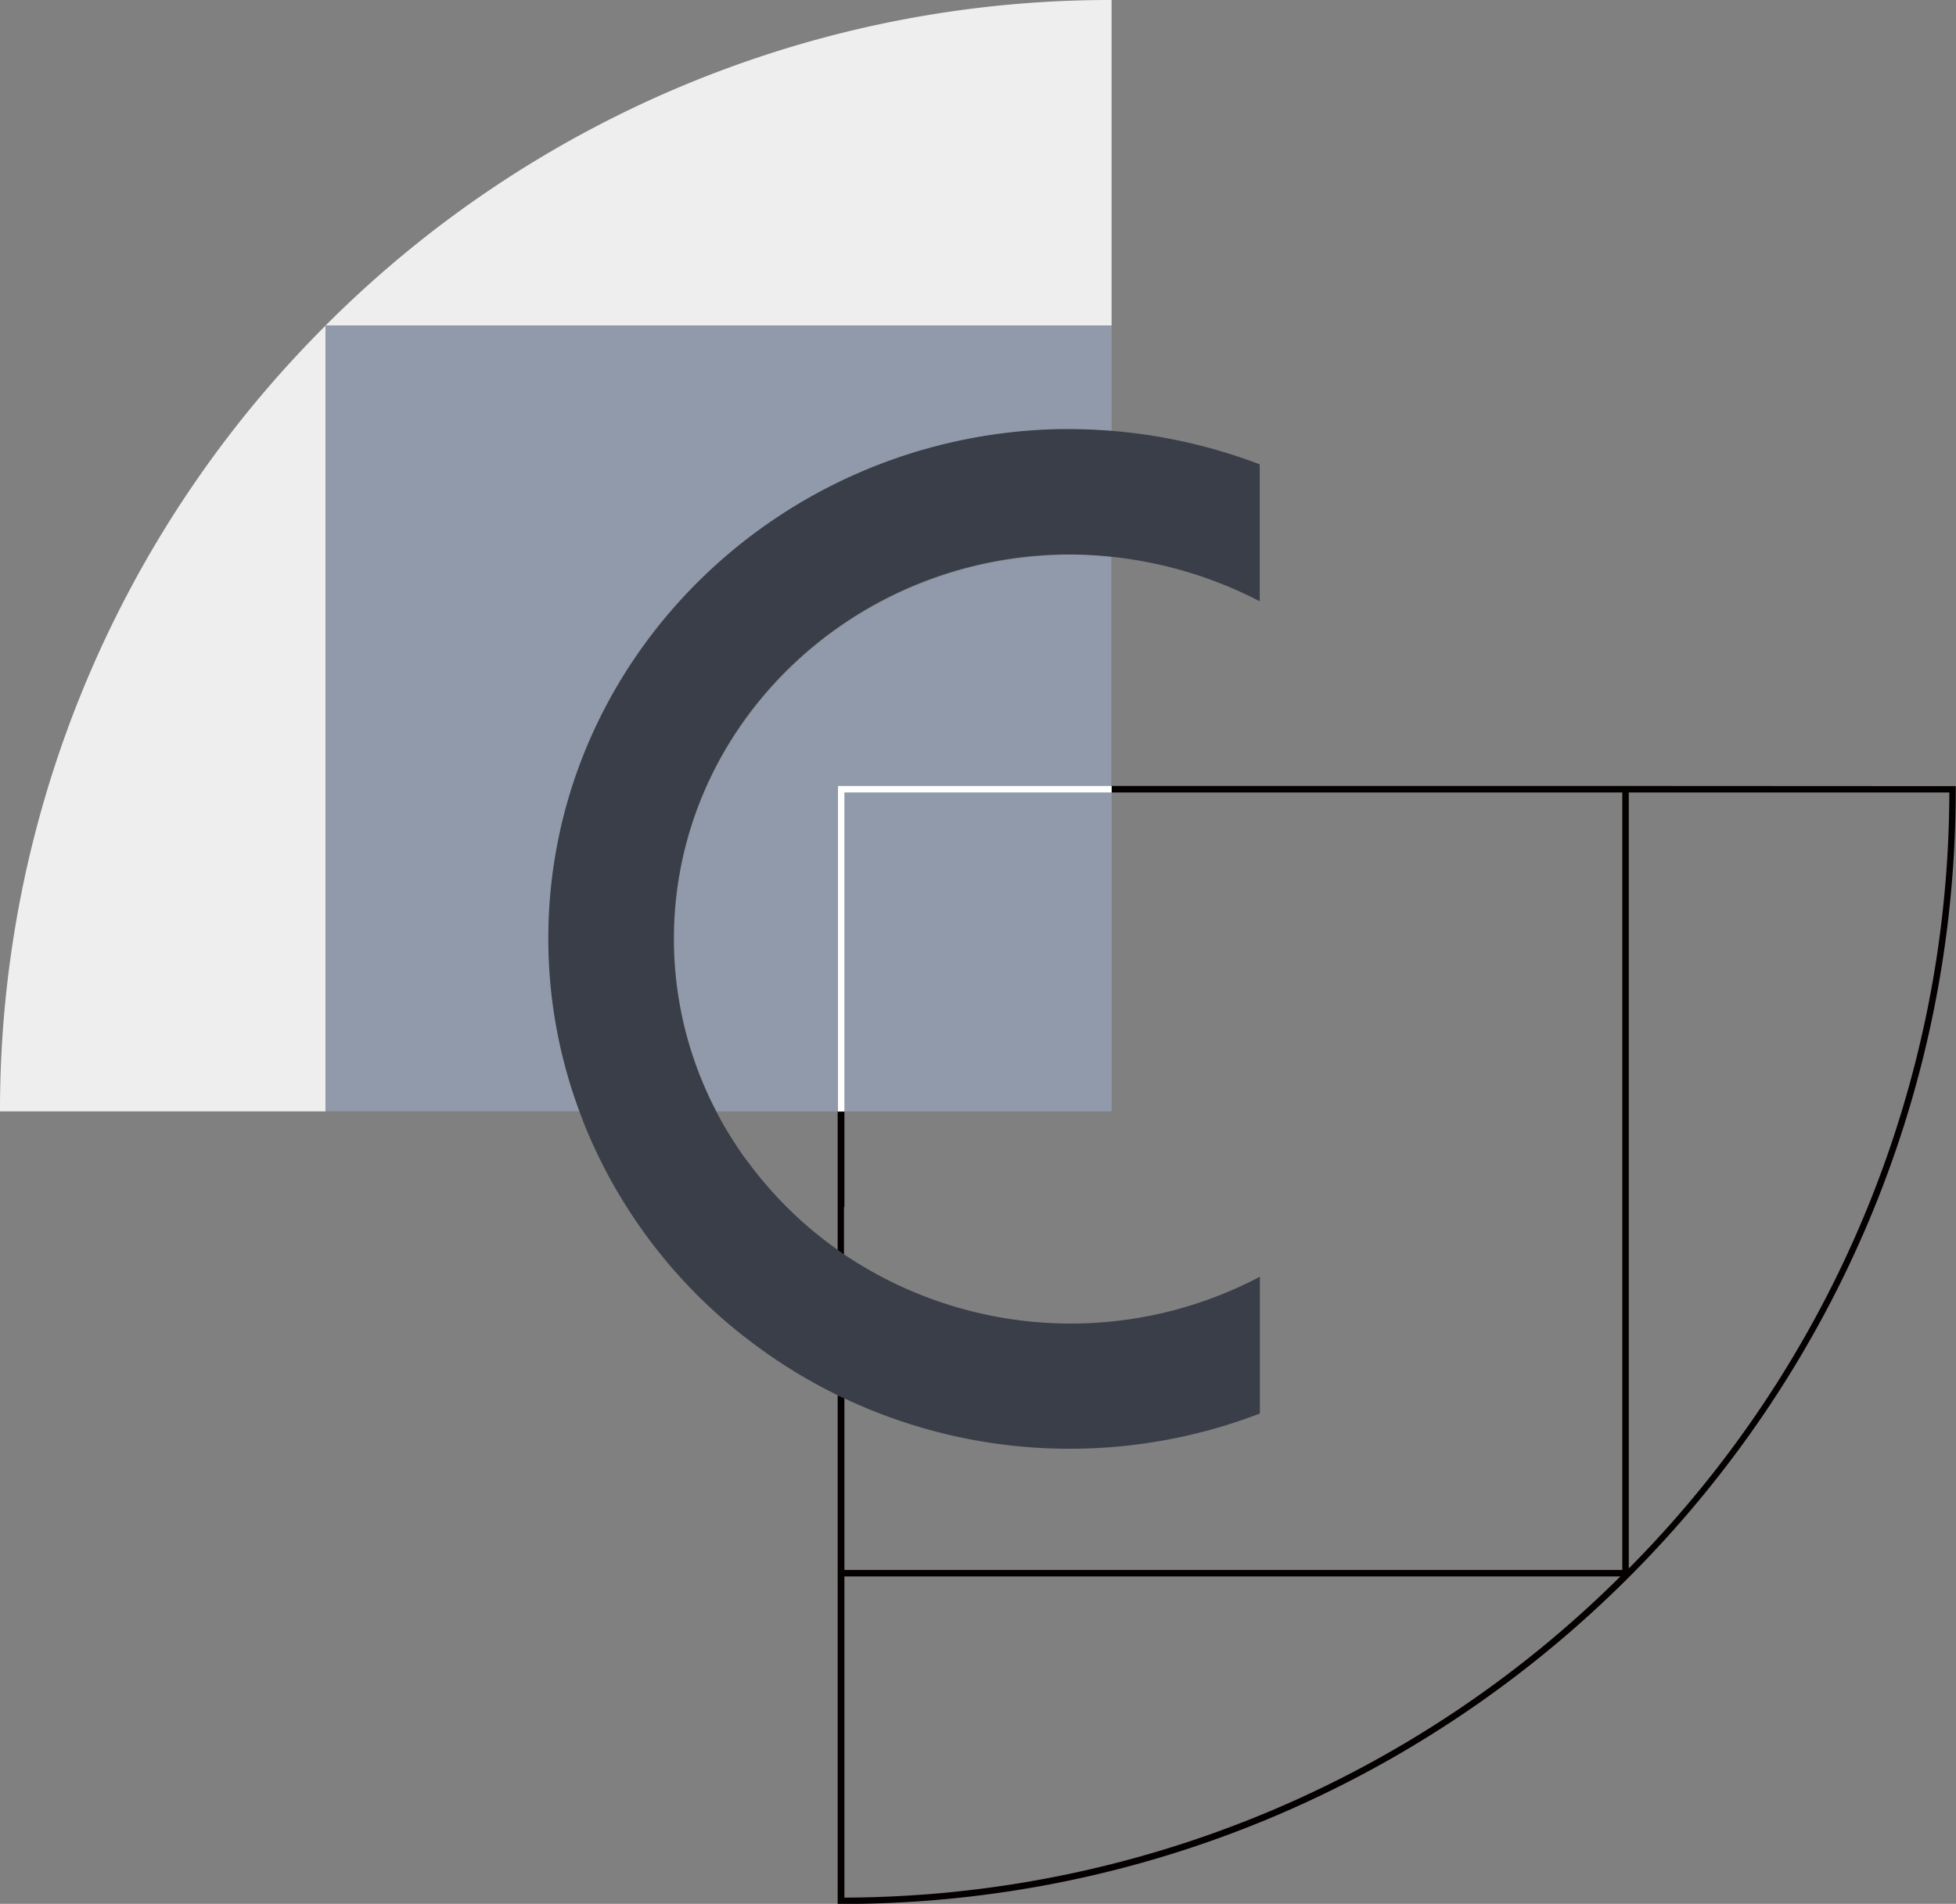 <svg id="圖層_1" data-name="圖層 1" xmlns="http://www.w3.org/2000/svg" viewBox="0 0 225.78 219.8"><rect x="0" y="0" width="225.78" height="219.8" fill="#808080" stroke="none"/><defs><style>.cls-1{fill:none;}.cls-2{fill:#eee;}.cls-3{fill:#919aaa;}.cls-4{fill:#040000;}.cls-5{fill:#3a3e48;}.cls-6{fill:#fff;}</style></defs><title>Crewvio w2</title><path class="cls-1" d="M402.78,354a127.51,127.51,0,0,0,89.57-37.05H402.78Z" transform="translate(-310.31 -141.92)"/><path class="cls-1" d="M407.78,270.23v11l0,0v5.49a46.83,46.83,0,0,0,48,2.58v15.79a61,61,0,0,1-48-1.78v19.84h89.79V233.41H438.62v36.82Z" transform="translate(-310.31 -141.92)"/><path class="cls-1" d="M407,277.23v-7H393c.35.68.71,1.35,1.1,2,.6,1,1.24,2,1.93,3,.24.35.5.69.75,1a45.25,45.25,0,0,0,10.25,10v-9Z" transform="translate(-310.31 -141.92)"/><path class="cls-1" d="M498.32,323a127.54,127.54,0,0,0,37-89.54h-37Z" transform="translate(-310.31 -141.92)"/><path class="cls-1" d="M407.78,361a127.51,127.51,0,0,0,89.57-37.05H407.78Z" transform="translate(-310.31 -141.92)"/><path class="cls-2" d="M310.31,270.23h37.58V179.51A127.89,127.89,0,0,0,310.31,270.23Z" transform="translate(-310.31 -141.92)"/><path class="cls-2" d="M438.62,141.92a127.91,127.91,0,0,0-90.73,37.58h90.73Z" transform="translate(-310.31 -141.92)"/><rect class="cls-3" x="97.47" y="91.49" width="30.84" height="36.82"/><path class="cls-4" d="M498.32,232.66h-59.7v.75h58.95v89.76H407.78V303.33L407,303v58.74h.37c71,0,128.69-57.73,128.69-128.68v-.38ZM407.78,361V323.92h89.57A127.51,127.51,0,0,1,407.78,361Zm90.54-38V233.41h37A127.54,127.54,0,0,1,498.32,323Z" transform="translate(-310.31 -141.92)"/><path class="cls-4" d="M407.78,281.27v-11H407v16l.73.52v-5.49Z" transform="translate(-310.31 -141.92)"/><path class="cls-3" d="M432.62,191.49c.42,0,.84,0,1.27,0,1.59,0,3.17.08,4.73.2V179.5H347.89v90.72h29.34a57.28,57.28,0,0,1-3.58-19.91C373.65,218.28,400,192.16,432.62,191.49Z" transform="translate(-310.31 -141.92)"/><path class="cls-3" d="M432.62,206c-24.66.66-44.51,20.3-44.51,44.37A43.08,43.08,0,0,0,393,270.23h14V232.66h31.59V206.18a46.22,46.22,0,0,0-4.73-.26C433.46,205.92,433,205.94,432.62,206Z" transform="translate(-310.31 -141.92)"/><path class="cls-5" d="M433.89,309.18a61.11,61.11,0,0,0,21.85-4.07V289.32a46.83,46.83,0,0,1-48-2.58l-.73-.52a45.25,45.25,0,0,1-10.25-10c-.25-.33-.51-.67-.75-1-.69-1-1.33-2-1.93-3-.39-.65-.75-1.32-1.1-2a43.08,43.08,0,0,1-4.89-19.91c0-24.07,19.85-43.71,44.51-44.37.42,0,.84,0,1.27,0a48,48,0,0,1,21.85,5.4V195.53a62,62,0,0,0-17.12-3.87c-1.56-.12-3.14-.2-4.73-.2-.43,0-.85,0-1.27,0-32.63.67-59,26.79-59,58.83a57.28,57.28,0,0,0,3.58,19.91c.25.67.5,1.34.77,2a59.23,59.23,0,0,0,18,23.83l.75.57A60.09,60.09,0,0,0,407,303l.75.35A60.86,60.86,0,0,0,433.89,309.18Z" transform="translate(-310.31 -141.92)"/><polygon class="cls-6" points="96.72 128.31 97.47 128.31 97.47 91.49 128.31 91.49 128.31 90.74 96.72 90.74 96.72 128.31"/></svg>